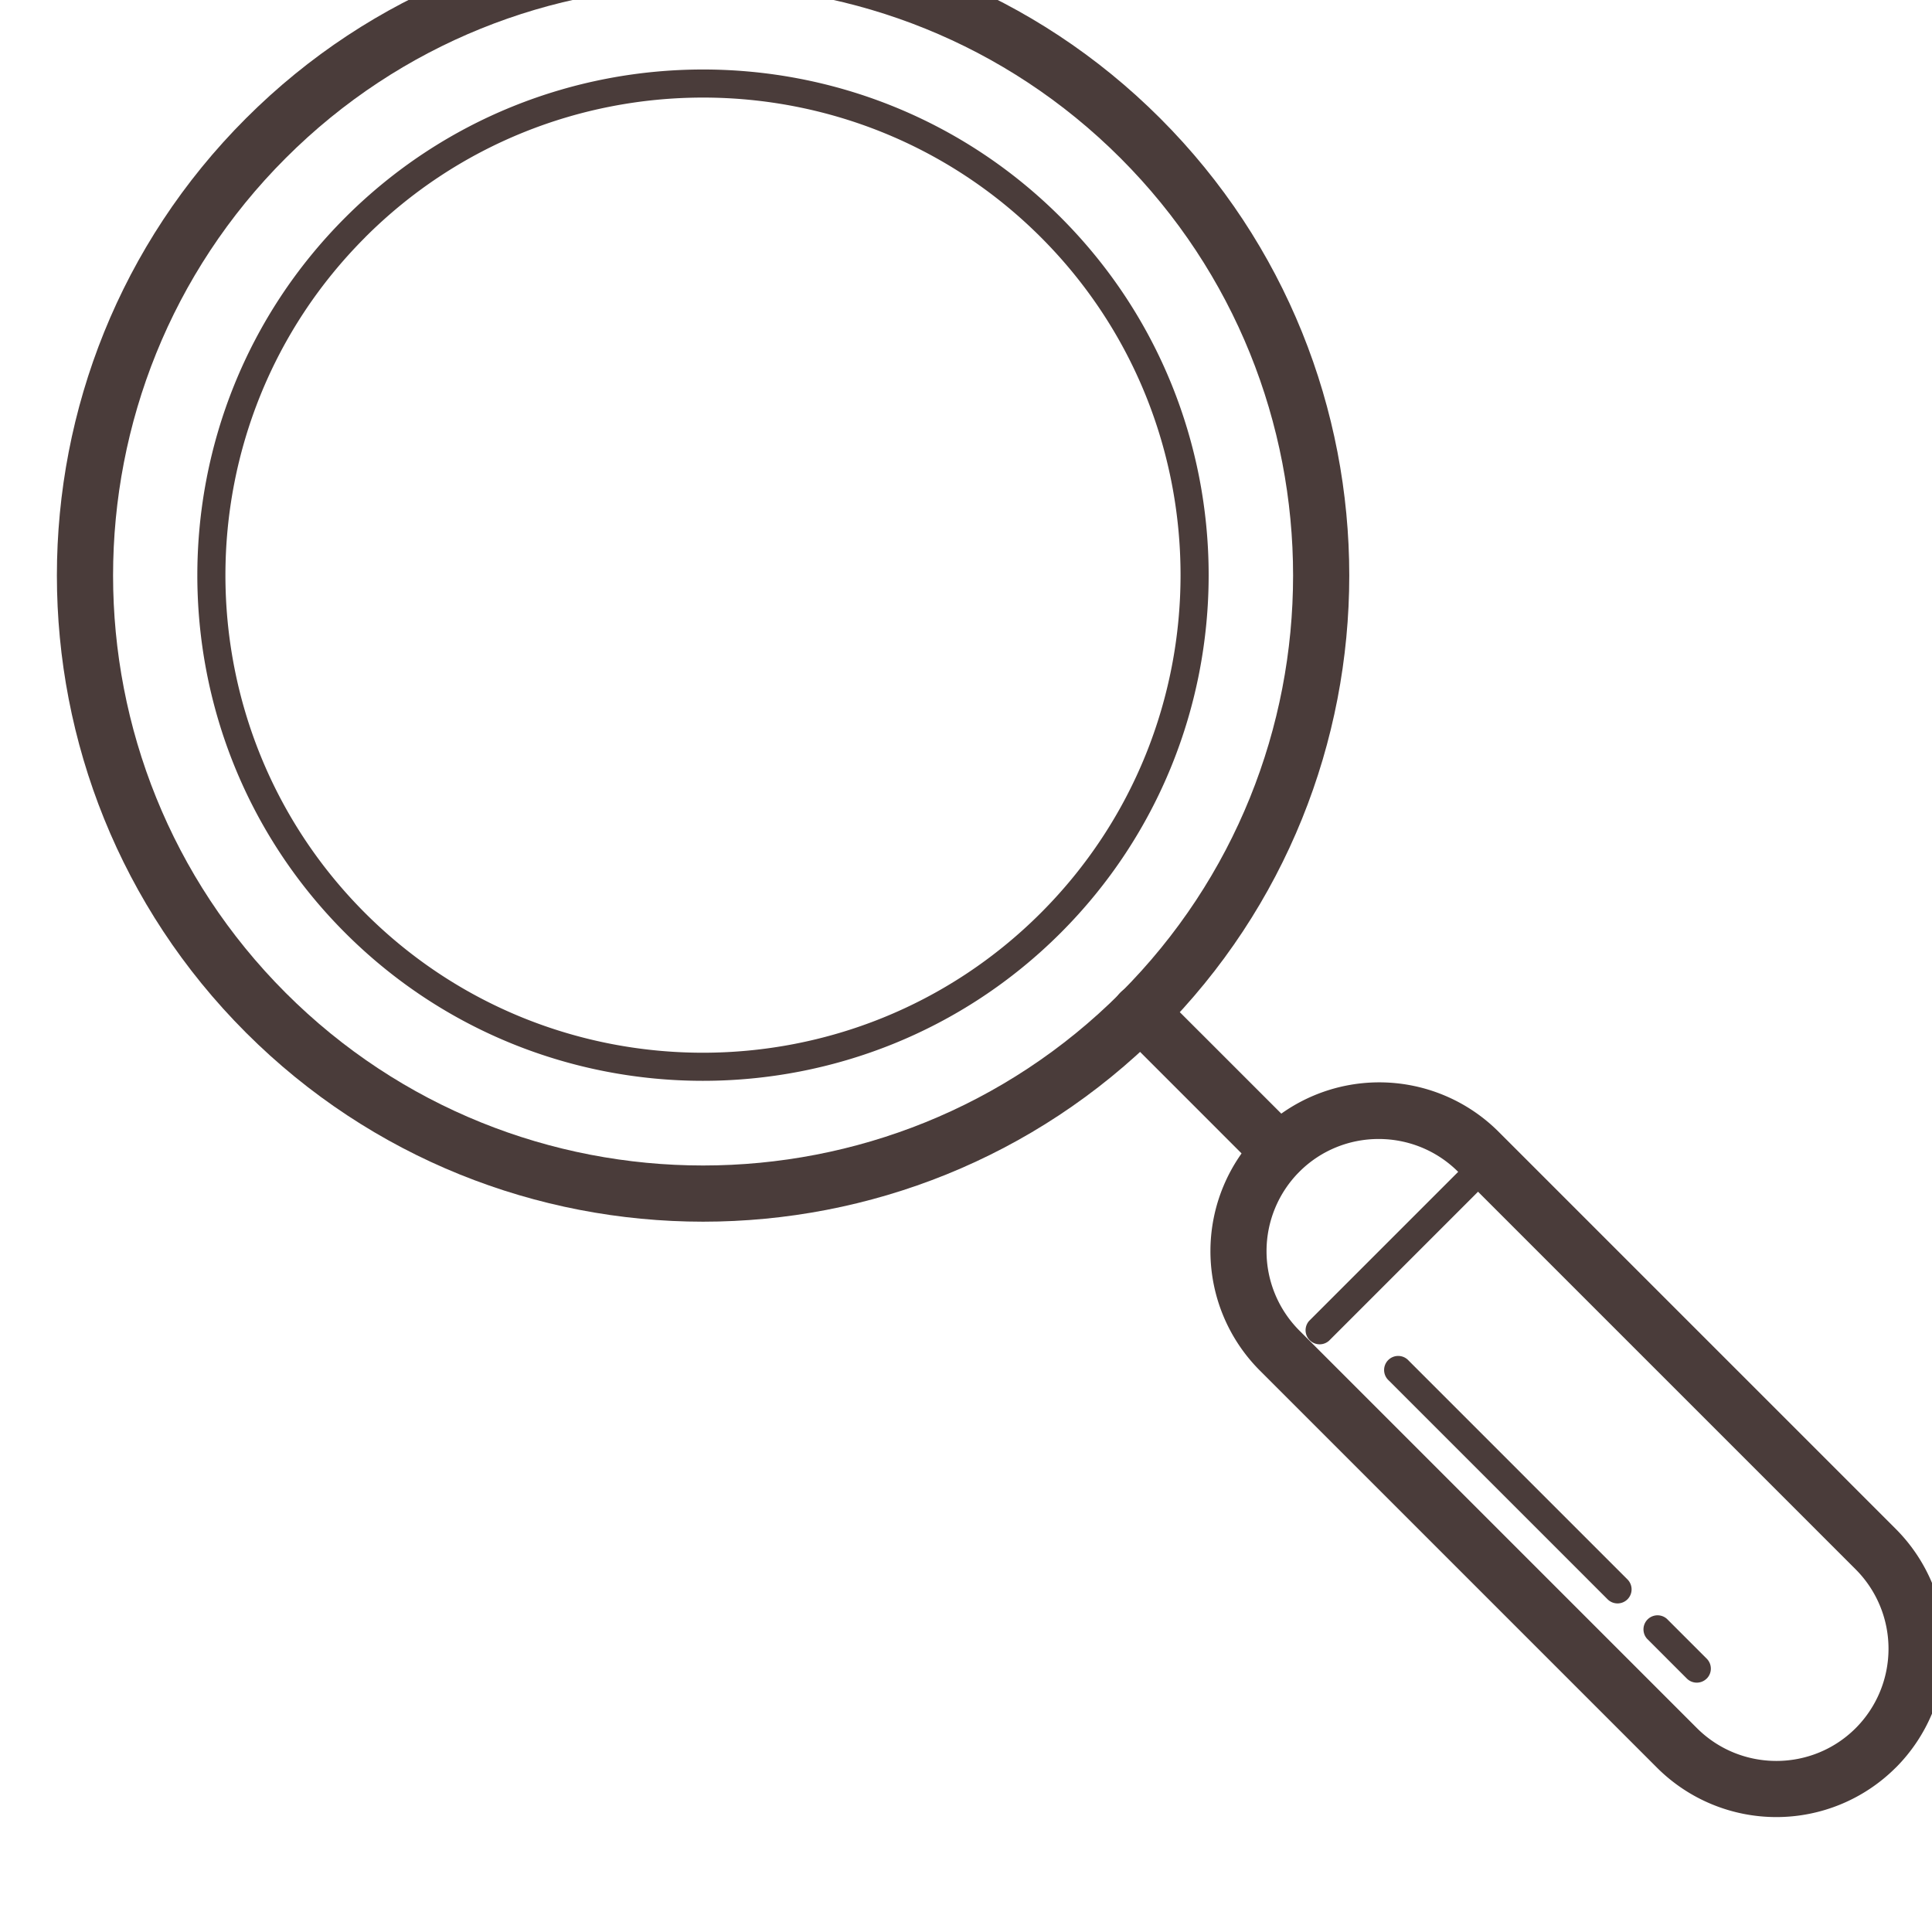 <svg xmlns="http://www.w3.org/2000/svg" width="53" height="53" viewBox="0 0 53 53"><g><g transform="rotate(-45 26.5 26.5)"><g><path fill="#4a3c3a" d="M45.168 13.825c0 8.93-7.265 16.193-16.193 16.193s-16.193-7.264-16.193-16.193c0-8.93 7.265-16.193 16.193-16.193s16.193 7.264 16.193 16.193zm1.542 0c0-9.779-7.955-17.735-17.735-17.735S11.24 4.046 11.24 13.825 19.195 31.56 28.975 31.56c9.779 0 17.735-7.956 17.735-17.735z"/></g><g><path fill="#4a3c3a" d="M28.981 36.95a.77.77 0 0 1-.771-.771V30.78a.77.77 0 1 1 1.542 0v5.398a.771.771 0 0 1-.77.77z"/></g><g><path fill="#4a3c3a" d="M28.98.711c-7.229 0-13.109 5.88-13.109 13.106s5.88 13.105 13.109 13.105c7.228 0 13.108-5.879 13.108-13.105C42.088 6.59 36.208.71 28.98.71zm0 26.983c-7.653 0-13.88-6.226-13.88-13.877C15.1 6.165 21.327-.06 28.98-.06c7.653 0 13.879 6.225 13.879 13.877 0 7.651-6.226 13.877-13.88 13.877zm-.005 9.264a3.084 3.084 0 0 0-3.08 3.084v15.417c0 1.7 1.381 3.083 3.08 3.083a3.084 3.084 0 0 0 3.079-3.083V40.042c0-1.7-1.381-3.084-3.08-3.084zm.01 23.127a4.633 4.633 0 0 1-4.632-4.626V40.041a4.633 4.633 0 0 1 4.632-4.625 4.633 4.633 0 0 1 4.631 4.625V55.46a4.634 4.634 0 0 1-4.631 4.626z"/></g><g><path fill="#4a3c3a" d="M27.047 54.69a.386.386 0 0 1-.386-.385v-1.542a.386.386 0 0 1 .771 0v1.542a.386.386 0 0 1-.385.386zm0-3.074a.386.386 0 0 1-.386-.386v-8.49a.386.386 0 1 1 .771 0v8.49a.386.386 0 0 1-.385.386zm6.168-10.805h-6.94a.386.386 0 0 1 0-.771h6.94a.386.386 0 0 1 0 .771z"/></g></g></g></svg>